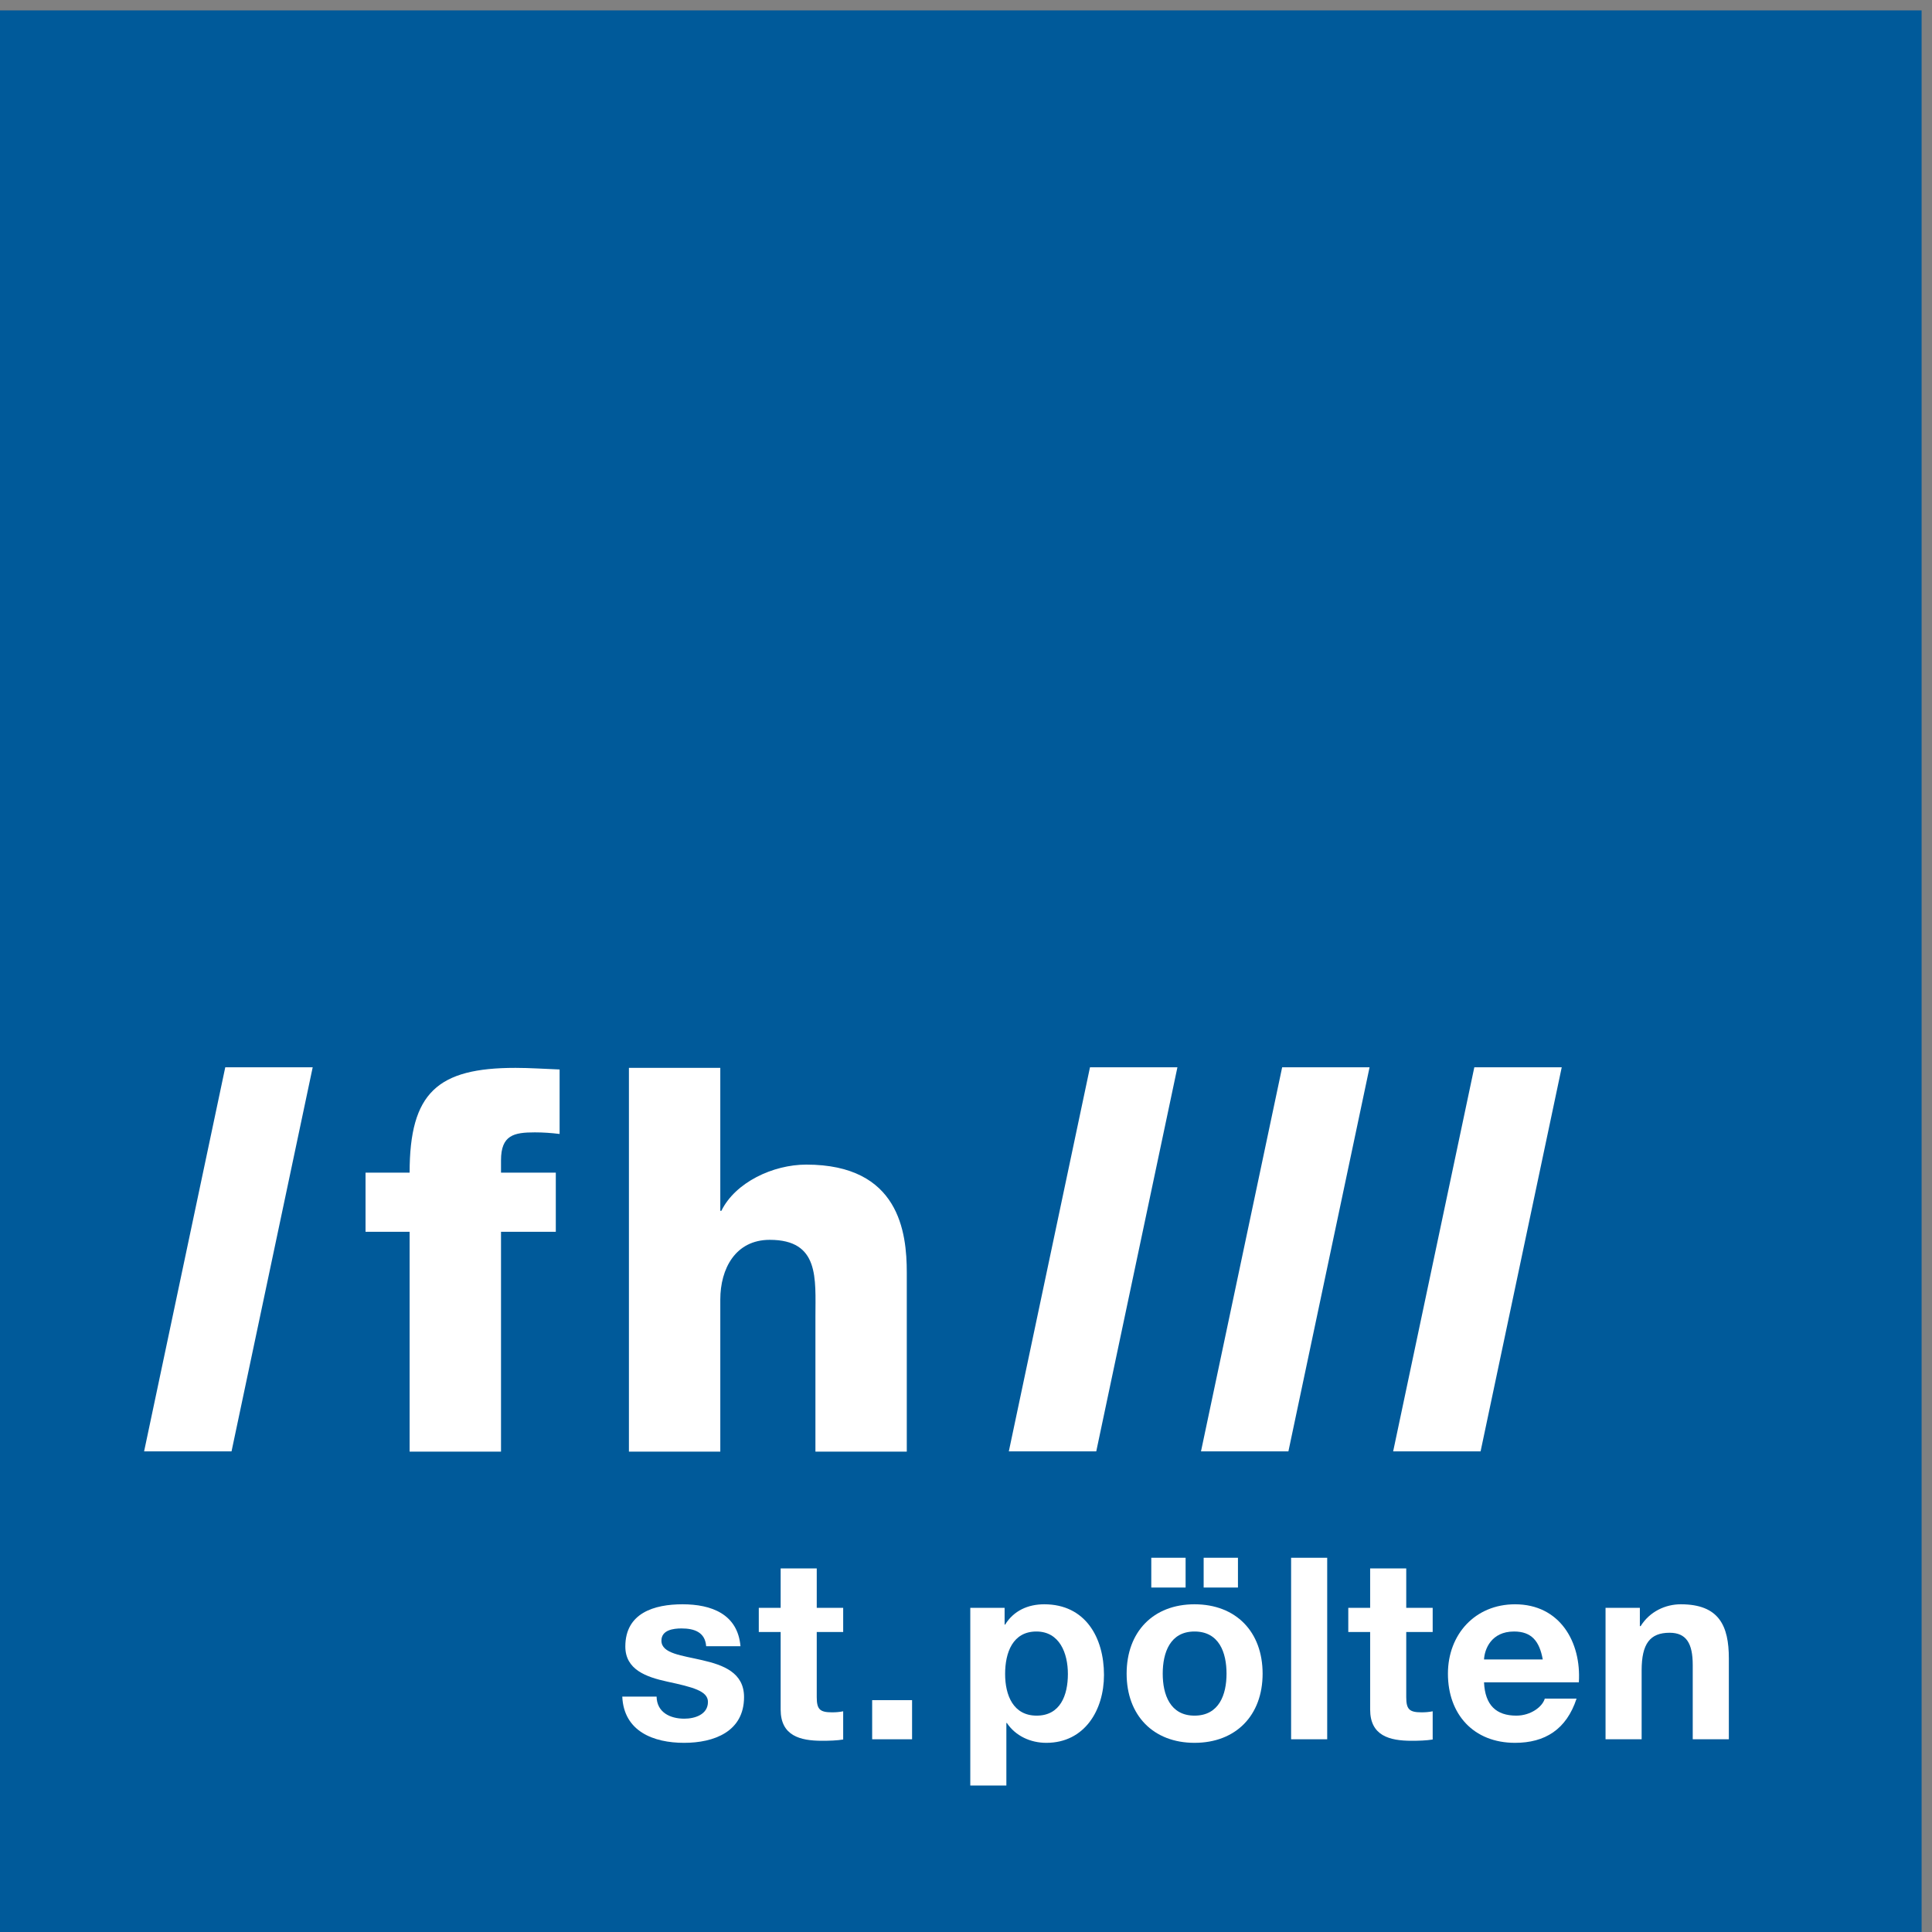 <?xml version="1.0" encoding="UTF-8" standalone="no"?><!DOCTYPE svg PUBLIC "-//W3C//DTD SVG 1.1//EN" "http://www.w3.org/Graphics/SVG/1.1/DTD/svg11.dtd"><svg width="100%" height="100%" viewBox="0 0 114 114" version="1.1" xmlns="http://www.w3.org/2000/svg" xmlns:xlink="http://www.w3.org/1999/xlink" xml:space="preserve" xmlns:serif="http://www.serif.com/" style="fill-rule:evenodd;clip-rule:evenodd;stroke-linejoin:round;stroke-miterlimit:1.414;"><rect x="0" y="0" width="114" height="114" fill="#808080" stroke="none"/><g><rect x="0" y="0.614" width="113.386" height="113.386" style="fill:#005a9a;fill-rule:nonzero;"/><path d="M24.17,72.684l-2.601,0l0,-3.49l2.601,0c0,-4.724 1.649,-6.183 6.248,-6.183c0.856,0 1.745,0.063 2.602,0.095l0,3.805c-0.508,-0.063 -0.984,-0.094 -1.459,-0.094c-1.237,0 -1.998,0.159 -1.998,1.648l0,0.729l3.233,0l0,3.49l-3.233,0l0,12.97l-5.393,0l0,-12.97Z" style="fill:#fff;fill-rule:nonzero;"/><path d="M37.11,63.011l5.392,0l0,8.435l0.063,0c0.824,-1.68 3.045,-2.727 5.011,-2.727c5.486,0 5.93,3.997 5.93,6.375l0,10.56l-5.391,0l0,-7.96c0,-2.251 0.254,-4.536 -2.696,-4.536c-2.03,0 -2.917,1.713 -2.917,3.522l0,8.974l-5.392,0l0,-22.643Z" style="fill:#fff;fill-rule:nonzero;"/><path d="M64.316,62.977l5.159,0l-4.789,22.663l-5.159,0l4.789,-22.663Z" style="fill:#fff;fill-rule:nonzero;"/><path d="M75.655,62.977l5.158,0l-4.789,22.663l-5.158,0l4.789,-22.663Z" style="fill:#fff;fill-rule:nonzero;"/><path d="M86.994,62.977l5.158,0l-4.788,22.663l-5.159,0l4.789,-22.663Z" style="fill:#fff;fill-rule:nonzero;"/><path d="M13.292,62.977l5.159,0l-4.789,22.663l-5.159,0l4.789,-22.663Z" style="fill:#fff;fill-rule:nonzero;"/><path d="M38.743,100.109c0.015,0.929 0.795,1.304 1.635,1.304c0.615,0 1.395,-0.24 1.395,-0.99c0,-0.645 -0.885,-0.87 -2.415,-1.2c-1.23,-0.27 -2.46,-0.704 -2.46,-2.07c0,-1.98 1.71,-2.49 3.375,-2.49c1.695,0 3.255,0.571 3.42,2.475l-2.025,0c-0.06,-0.824 -0.69,-1.05 -1.455,-1.05c-0.48,0 -1.185,0.09 -1.185,0.721c0,0.764 1.2,0.869 2.415,1.154c1.245,0.285 2.46,0.735 2.46,2.175c0,2.039 -1.77,2.7 -3.54,2.7c-1.8,0 -3.555,-0.675 -3.645,-2.729l2.025,0Z" style="fill:#fff;fill-rule:nonzero;"/><path d="M48.193,94.873l1.56,0l0,1.425l-1.56,0l0,3.84c0,0.72 0.18,0.9 0.9,0.9c0.225,0 0.435,-0.015 0.66,-0.061l0,1.665c-0.36,0.061 -0.825,0.075 -1.245,0.075c-1.305,0 -2.445,-0.299 -2.445,-1.844l0,-4.575l-1.29,0l0,-1.425l1.29,0l0,-2.325l2.13,0l0,2.325Z" style="fill:#fff;fill-rule:nonzero;"/><rect x="51.463" y="100.319" width="2.355" height="2.309" style="fill:#fff;fill-rule:nonzero;"/><path d="M63.012,98.774c0,-1.231 -0.494,-2.505 -1.859,-2.505c-1.396,0 -1.845,1.244 -1.845,2.505c0,1.259 0.48,2.459 1.86,2.459c1.395,0 1.844,-1.2 1.844,-2.459Zm-5.759,-3.901l2.025,0l0,0.99l0.03,0c0.51,-0.825 1.35,-1.2 2.31,-1.2c2.429,0 3.524,1.965 3.524,4.17c0,2.07 -1.14,4.005 -3.404,4.005c-0.93,0 -1.816,-0.406 -2.325,-1.17l-0.031,0l0,3.689l-2.129,0l0,-10.484Z" style="fill:#fff;fill-rule:nonzero;"/><path d="M71.023,91.918l2.024,0l0,1.755l-2.024,0l0,-1.755Zm-0.54,9.315c1.454,0 1.89,-1.245 1.89,-2.475c0,-1.245 -0.436,-2.489 -1.89,-2.489c-1.44,0 -1.875,1.244 -1.875,2.489c0,1.23 0.435,2.475 1.875,2.475Zm-2.55,-9.315l2.025,0l0,1.755l-2.025,0l0,-1.755Zm2.55,2.745c2.444,0 4.019,1.62 4.019,4.095c0,2.459 -1.575,4.08 -4.019,4.08c-2.431,0 -4.005,-1.621 -4.005,-4.08c0,-2.475 1.574,-4.095 4.005,-4.095Z" style="fill:#fff;fill-rule:nonzero;"/><rect x="76.183" y="91.918" width="2.13" height="10.71" style="fill:#fff;fill-rule:nonzero;"/><path d="M82.977,94.873l1.56,0l0,1.425l-1.56,0l0,3.84c0,0.72 0.18,0.9 0.9,0.9c0.225,0 0.435,-0.015 0.66,-0.061l0,1.665c-0.36,0.061 -0.825,0.075 -1.244,0.075c-1.306,0 -2.446,-0.299 -2.446,-1.844l0,-4.575l-1.29,0l0,-1.425l1.29,0l0,-2.325l2.13,0l0,2.325Z" style="fill:#fff;fill-rule:nonzero;"/><path d="M91.032,97.918c-0.195,-1.08 -0.659,-1.649 -1.695,-1.649c-1.349,0 -1.74,1.05 -1.77,1.649l3.465,0Zm-3.465,1.351c0.06,1.349 0.721,1.964 1.905,1.964c0.856,0 1.545,-0.525 1.68,-1.005l1.875,0c-0.6,1.829 -1.875,2.61 -3.63,2.61c-2.444,0 -3.96,-1.68 -3.96,-4.08c0,-2.324 1.606,-4.095 3.96,-4.095c2.641,0 3.915,2.22 3.765,4.606l-5.595,0Z" style="fill:#fff;fill-rule:nonzero;"/><path d="M94.737,94.873l2.025,0l0,1.08l0.045,0c0.54,-0.87 1.47,-1.29 2.37,-1.29c2.265,0 2.836,1.276 2.836,3.196l0,4.769l-2.131,0l0,-4.38c0,-1.274 -0.375,-1.905 -1.365,-1.905c-1.155,0 -1.65,0.645 -1.65,2.221l0,4.064l-2.13,0l0,-7.755Z" style="fill:#fff;fill-rule:nonzero;"/></g></svg>